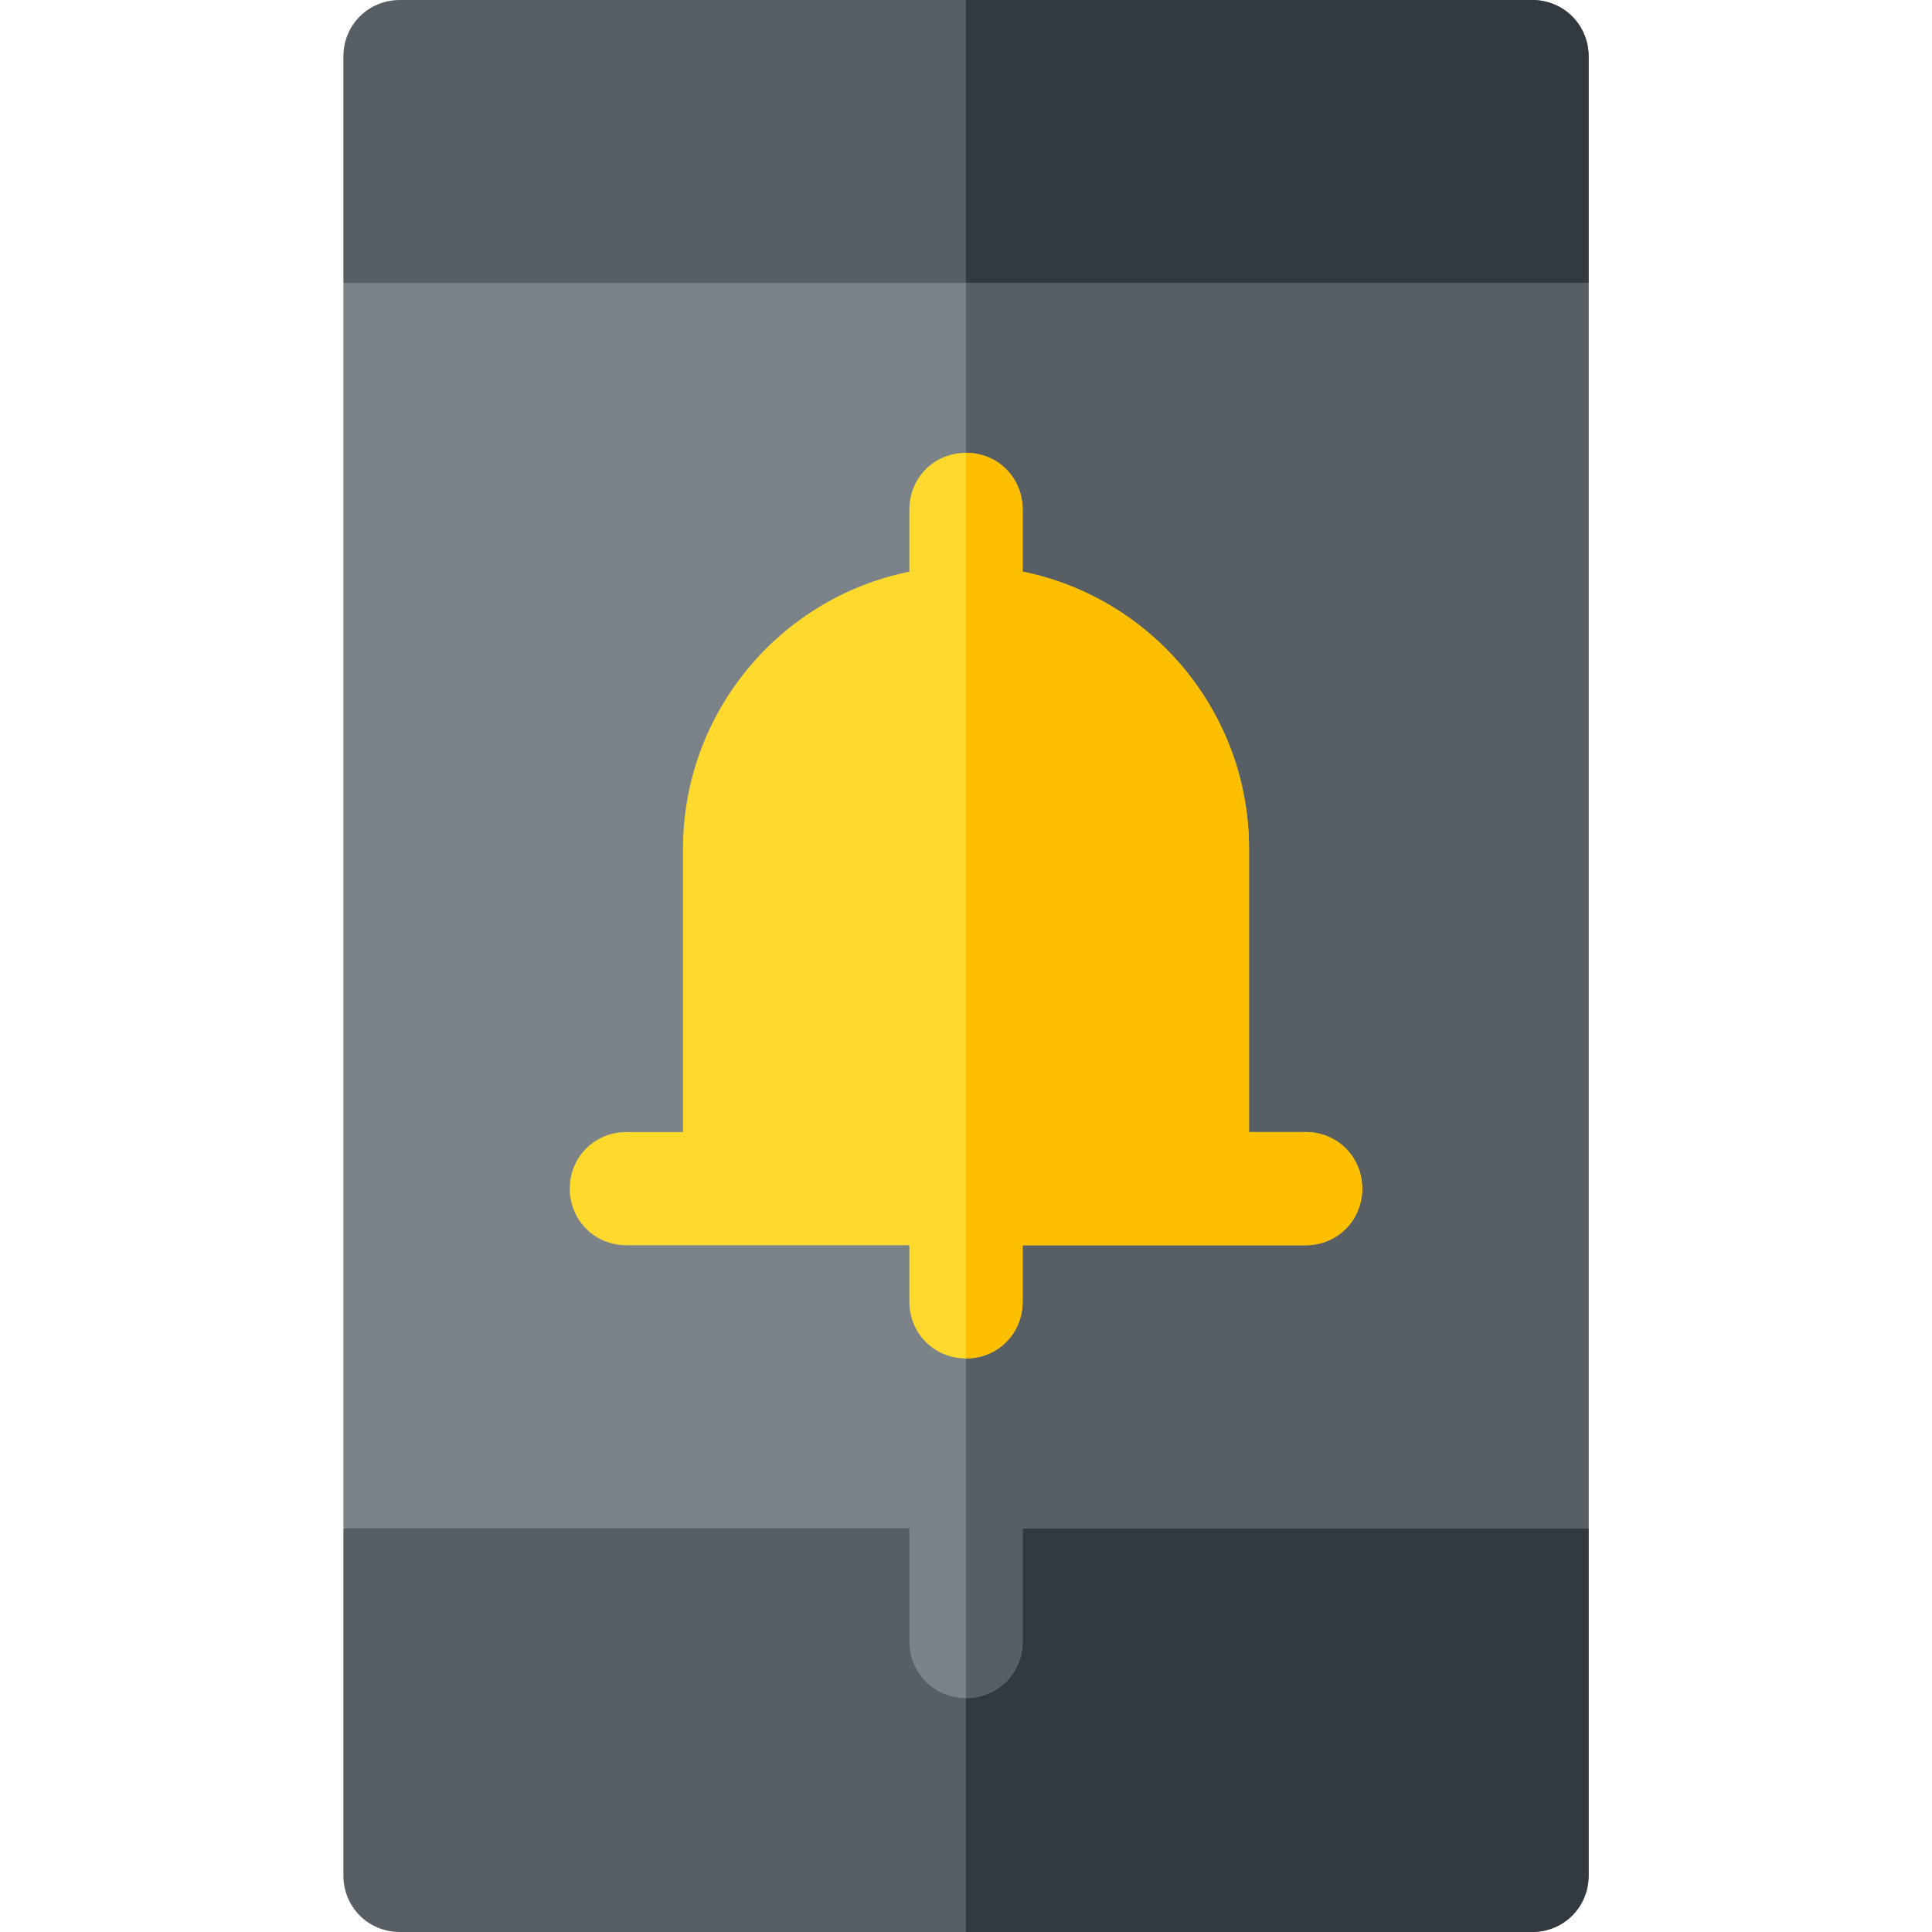 <?xml version="1.0" encoding="iso-8859-1"?>
<!-- Generator: Adobe Illustrator 21.0.0, SVG Export Plug-In . SVG Version: 6.00 Build 0)  -->
<svg xmlns="http://www.w3.org/2000/svg" xmlns:xlink="http://www.w3.org/1999/xlink" version="1.1" id="Capa_1" x="0px" y="0px" viewBox="0 0 512 512" style="enable-background:new 0 0 512 512;" xml:space="preserve" width="512" height="512">
<g>
	<path style="fill:#575F64;" d="M421,15v60l-165,30L91,75V15c0-8.401,6.599-15,15-15h300C414.401,0,421,6.599,421,15z"/>
	<path style="fill:#575F64;" d="M421,405v92c0,8.399-6.599,15-15,15H106c-8.401,0-15-6.601-15-15v-92l165-30L421,405z"/>
	<path style="fill:#32393F;" d="M421,15v60l-165,30V0h150C414.401,0,421,6.599,421,15z"/>
	<path style="fill:#32393F;" d="M256,375l165,30v92c0,8.399-6.599,15-15,15H256V375z"/>
	<path style="fill:#7C8388;" d="M91,75v330h150v30c0,8.399,6.599,15,15,15s15-6.601,15-15v-30h150V75H91z"/>
	<path style="fill:#575F64;" d="M421,75v330H271v30c0,8.399-6.599,15-15,15V75H421z"/>
	<path style="fill:#FFDA2D;" d="M346,300h-15v-75c0-36.301-25.8-66.601-60-73.5V135c0-8.401-6.599-15-15-15s-15,6.599-15,15v16.5   c-34.2,6.899-60,37.2-60,73.5v75h-15c-8.401,0-15,6.599-15,15c0,8.399,6.599,15,15,15h75v15c0,8.399,6.599,15,15,15s15-6.601,15-15   v-15h75c8.401,0,15-6.601,15-15C361,306.599,354.401,300,346,300z"/>
	<path style="fill:#FDBF00;" d="M361,315c0,8.399-6.599,15-15,15h-75v15c0,8.399-6.599,15-15,15V120c8.401,0,15,6.599,15,15v16.5   c34.2,6.899,60,37.2,60,73.5v75h15C354.401,300,361,306.599,361,315z"/>
</g>















</svg>
